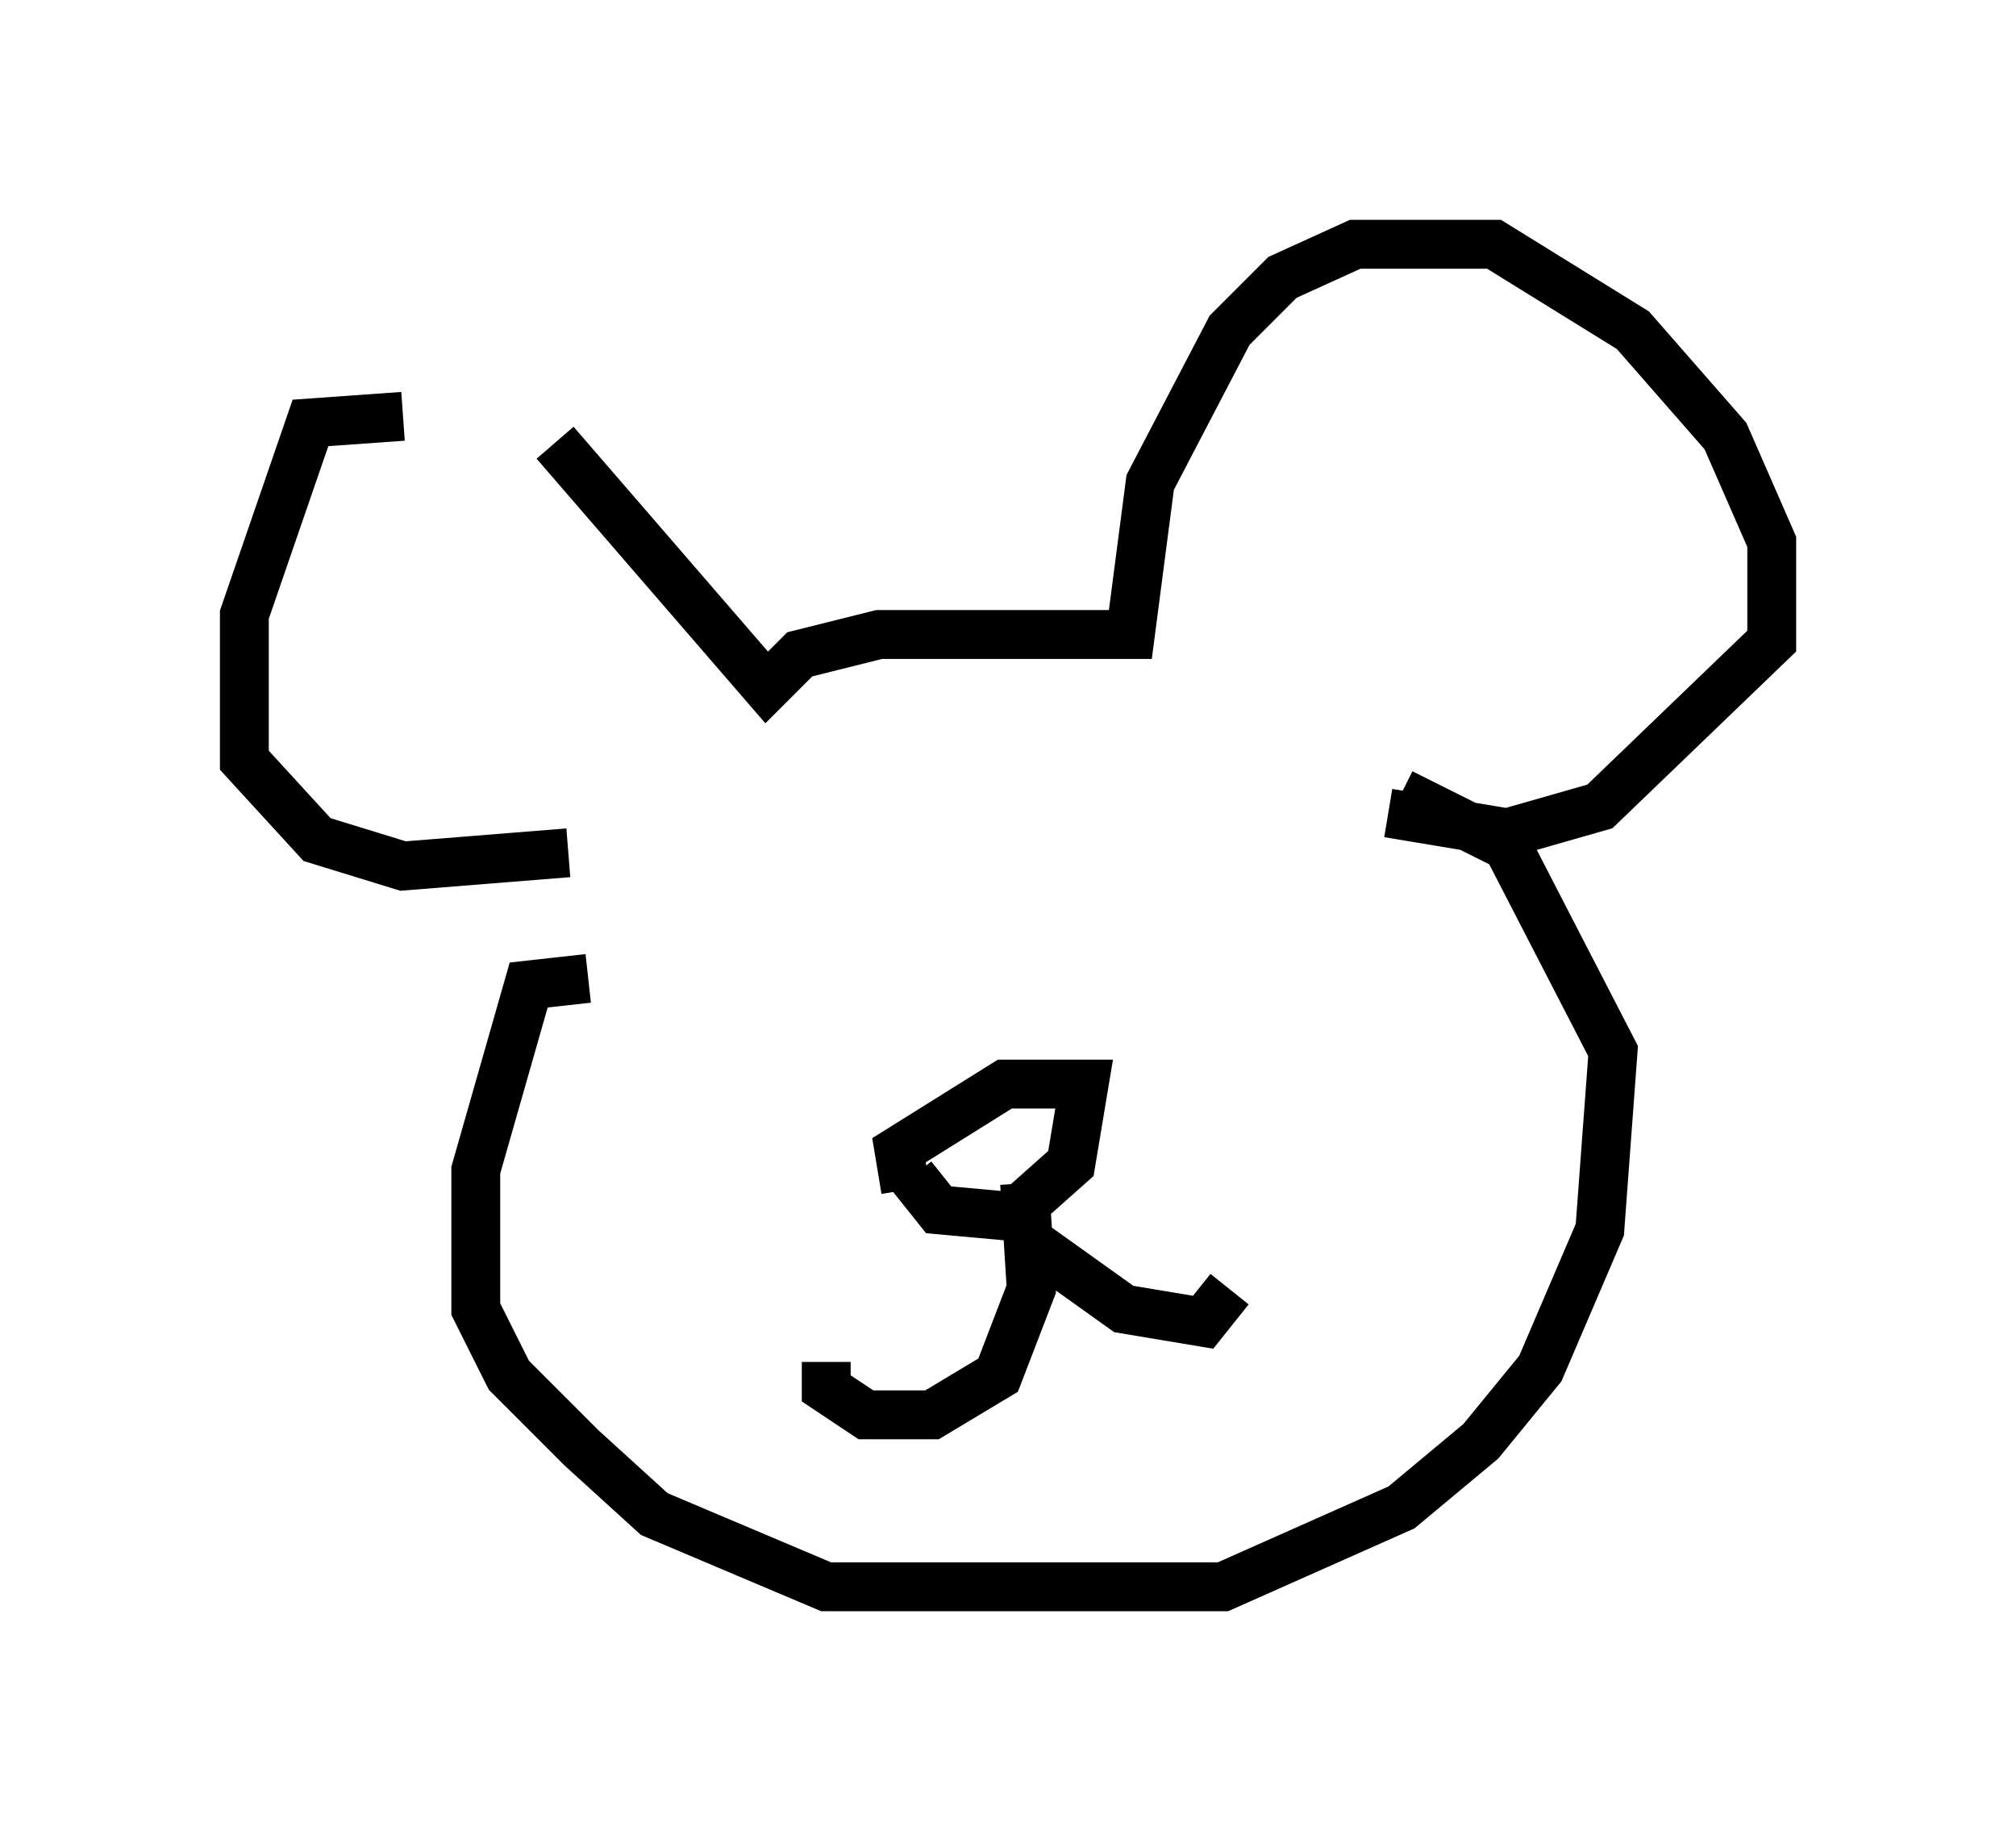 <?xml version="1.0" encoding="utf-8" ?>
<svg baseProfile="full" height="37.469" version="1.1" width="41.258" xmlns="http://www.w3.org/2000/svg" xmlns:ev="http://www.w3.org/2001/xml-events" xmlns:xlink="http://www.w3.org/1999/xlink"><defs /><rect fill="white" height="37.469" width="41.258" x="0" y="0" /><path d="M11.766, 9.465 m-3.518, -0.947 l-1.894, 0.135 -1.353, 3.924 l0.0, 2.977 1.488, 1.624 l1.759, 0.541 3.383, -0.271 m-0.271, -8.39 l4.33, 5.007 0.677, -0.677 l1.624, -0.406 5.142, 0.0 l0.406, -3.112 1.624, -3.112 l1.083, -1.083 1.488, -0.677 l2.842, 0.0 2.842, 1.759 l1.894, 2.165 0.947, 2.165 l0.0, 2.03 -3.518, 3.383 l-1.894, 0.541 -2.436, -0.406 m-16.373, 3.383 l-1.218, 0.135 -1.083, 3.789 l0.0, 2.842 0.677, 1.353 l1.488, 1.488 1.488, 1.353 l3.518, 1.488 8.119, 0.0 l3.654, -1.624 1.624, -1.353 l1.218, -1.488 1.218, -2.842 l0.271, -3.654 -2.165, -4.195 l-2.165, -1.083 m-10.149, 8.119 l-0.135, -0.812 2.165, -1.353 l1.624, 0.0 -0.271, 1.624 l-1.218, 1.083 -1.488, -0.135 l-0.541, -0.677 m2.3, 0.135 l0.135, 2.165 -0.677, 1.759 l-1.353, 0.812 -1.353, 0.0 l-0.812, -0.541 0.0, -0.541 m4.195, -2.436 l1.894, 1.353 1.624, 0.271 l0.541, -0.677 " fill="none" stroke="black" stroke-width="1" /></svg>